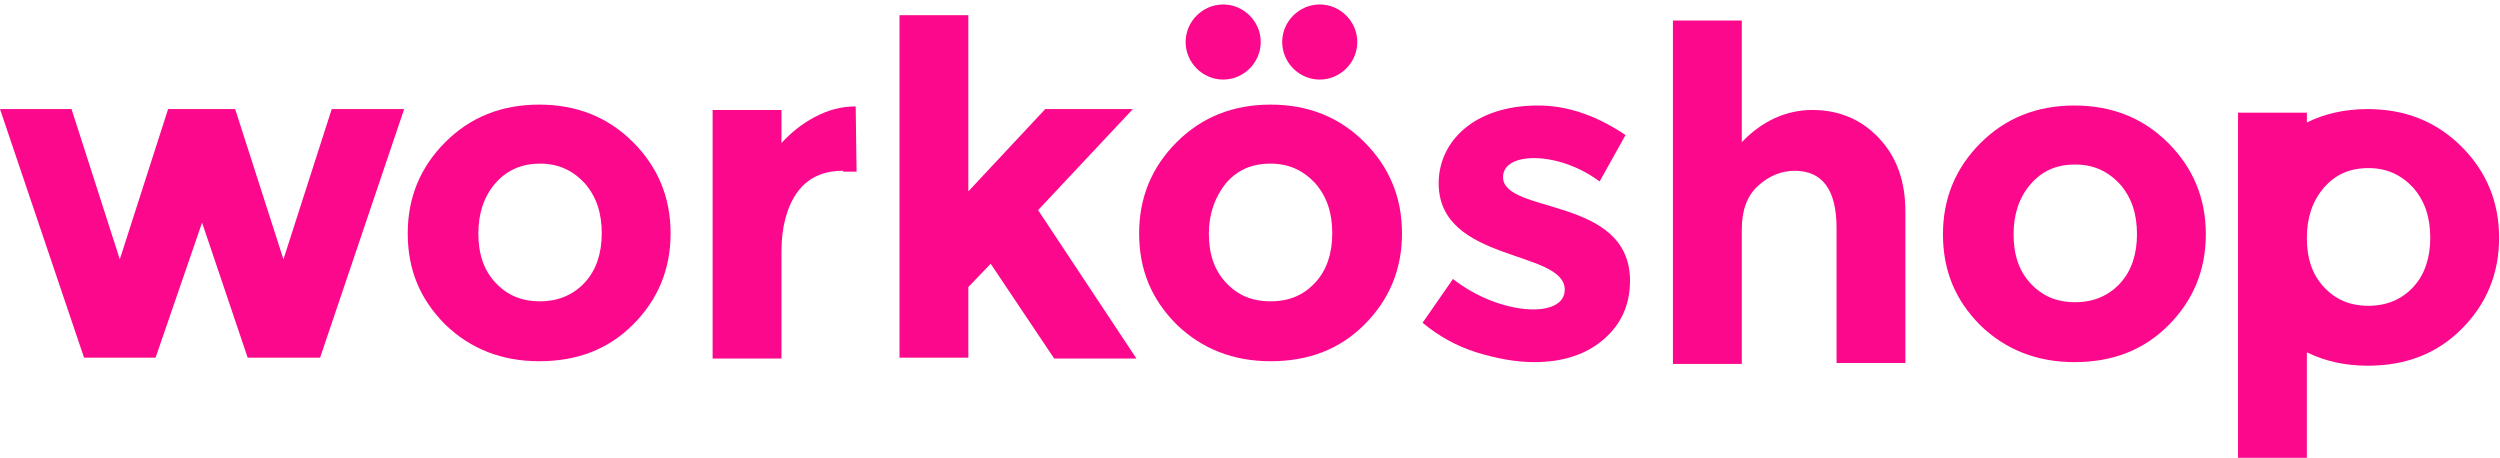 <?xml version="1.0" encoding="utf-8"?>
<!-- Generator: Adobe Illustrator 24.0.2, SVG Export Plug-In . SVG Version: 6.00 Build 0)  -->
<svg version="1.1" id="Capa_1" xmlns="http://www.w3.org/2000/svg" xmlns:xlink="http://www.w3.org/1999/xlink" x="0px" y="0px"
	 viewBox="0 0 279.6 51.2" style="enable-background:new 0 0 279.6 51.2;" xml:space="preserve">
<style type="text/css">
	.st0{fill:#FB088C;}
</style>
<g id="Capa_1_1_">
</g>
<path class="st0" d="M75,26.1c0,4-1.4,7.4-4.2,10.2c-2.8,2.8-6.3,4.1-10.5,4.1s-7.7-1.4-10.5-4.1c-2.8-2.8-4.2-6.1-4.2-10.2
	c0-4,1.4-7.4,4.2-10.2s6.3-4.2,10.5-4.2s7.7,1.4,10.5,4.2C73.6,18.7,75,22.1,75,26.1z M53.5,26.1c0,2.3,0.6,4.1,1.9,5.5
	c1.3,1.4,2.9,2.1,5,2.1c2,0,3.7-0.7,5-2.1s1.9-3.3,1.9-5.5c0-2.3-0.6-4.1-1.9-5.6c-1.3-1.4-2.9-2.2-5-2.2c-2,0-3.7,0.7-5,2.2
	C54.1,22,53.5,23.9,53.5,26.1z"/>
<path class="st0" d="M94.3,19.1c-2.3,0-4,0.8-5.2,2.5c-1.1,1.6-1.7,3.8-1.7,6.5v12h-7.7V12.3h7.7V16c1-1.1,2.2-2.1,3.7-2.9
	c1.5-0.8,3-1.2,4.6-1.2l0.1,7.3h-1.5V19.1z"/>
<path class="st0" d="M108.3,40h-7.7V1.7h7.7v19.7l8.6-9.2h9.8l-10.6,11.3l11,16.6h-9.2l-7.1-10.6l-2.5,2.6
	C108.3,32.1,108.3,40,108.3,40z"/>
<path class="st0" d="M17.4,40h-8L0,12.2h8L13.4,29l5.4-16.8h7.5L31.7,29l5.4-16.8h8.1L35.8,40h-8.1l-5.1-15.1L17.4,40z"/>
<path class="st0" d="M151.8,4.7c0,2.3-1.9,4.2-4.2,4.2s-4.2-1.9-4.2-4.2s1.9-4.2,4.2-4.2C149.9,0.5,151.8,2.4,151.8,4.7z"/>
<path class="st0" d="M141,4.7c0,2.3-1.9,4.2-4.2,4.2s-4.2-1.9-4.2-4.2s1.9-4.2,4.2-4.2S141,2.4,141,4.7z"/>
<path class="st0" d="M156.8,26.1c0,4-1.4,7.4-4.2,10.2s-6.3,4.1-10.5,4.1s-7.7-1.4-10.5-4.1c-2.8-2.8-4.2-6.1-4.2-10.2
	c0-4,1.4-7.4,4.2-10.2s6.3-4.2,10.5-4.2s7.7,1.4,10.5,4.2C155.4,18.7,156.8,22.1,156.8,26.1z M135.2,26.1c0,2.3,0.6,4.1,1.9,5.5
	c1.3,1.4,2.9,2.1,5,2.1s3.7-0.7,5-2.1s1.9-3.3,1.9-5.5c0-2.3-0.6-4.1-1.9-5.6c-1.3-1.4-2.9-2.2-5-2.2s-3.7,0.7-5,2.2
	C135.9,22,135.2,23.9,135.2,26.1z"/>
<path class="st0" d="M182.3,31.4c0,2.7-1,4.9-3,6.6s-4.6,2.5-7.7,2.5c-2.1,0-4.2-0.4-6.5-1.1c-2.2-0.7-4.2-1.8-6-3.3l3.4-4.9
	c5.2,4.1,12.5,4.5,12.5,1.2c0-4.5-14.1-3-14.1-11.9c0-4.7,4-8.7,11.1-8.7c3.3,0,6.5,1.1,9.8,3.3l-2.9,5.2
	c-4.5-3.4-10.8-3.4-10.8-0.5C168.1,24,182.3,21.9,182.3,31.4z"/>
<path class="st0" d="M194.8,25.7v15h-7.7V2.3h7.7v13.6c2.3-2.4,5-3.6,7.9-3.6s5.4,1,7.4,3.1s3,4.8,3,8.3v16.9h-7.7V25.5
	c0-4.3-1.6-6.4-4.7-6.4c-1.5,0-2.9,0.6-4.1,1.7C195.4,21.9,194.8,23.5,194.8,25.7z"/>
<path class="st0" d="M246.7,26.2c0,4-1.4,7.4-4.2,10.2s-6.3,4.1-10.5,4.1s-7.7-1.4-10.5-4.1c-2.8-2.8-4.2-6.1-4.2-10.2
	c0-4,1.4-7.4,4.2-10.2s6.3-4.2,10.5-4.2s7.7,1.4,10.5,4.2S246.7,22.2,246.7,26.2z M225.2,26.2c0,2.3,0.6,4.1,1.9,5.5
	c1.3,1.4,2.9,2.1,5,2.1c2,0,3.7-0.7,5-2.1s1.9-3.3,1.9-5.5c0-2.3-0.6-4.1-1.9-5.6c-1.3-1.4-2.9-2.2-5-2.2s-3.7,0.7-5,2.2
	C225.8,22.1,225.2,24,225.2,26.2z"/>
<path class="st0" d="M275.3,16.4c-2.8-2.8-6.3-4.2-10.5-4.2c-2.5,0-4.8,0.5-6.8,1.5v-1.1h-7.7v38.6h7.7V39.4c2,1,4.3,1.5,6.8,1.5
	c4.2,0,7.7-1.3,10.5-4.1s4.2-6.2,4.2-10.2S278.1,19.2,275.3,16.4z M269.9,32.1c-1.3,1.4-3,2.1-5,2.1c-2.1,0-3.7-0.7-5-2.1
	c-1.3-1.4-1.9-3.2-1.9-5.5c0-2.2,0.6-4.1,1.9-5.6s2.9-2.2,5-2.2s3.7,0.8,5,2.2c1.3,1.5,1.9,3.3,1.9,5.6
	C271.8,28.8,271.2,30.7,269.9,32.1z"/>
</svg>
